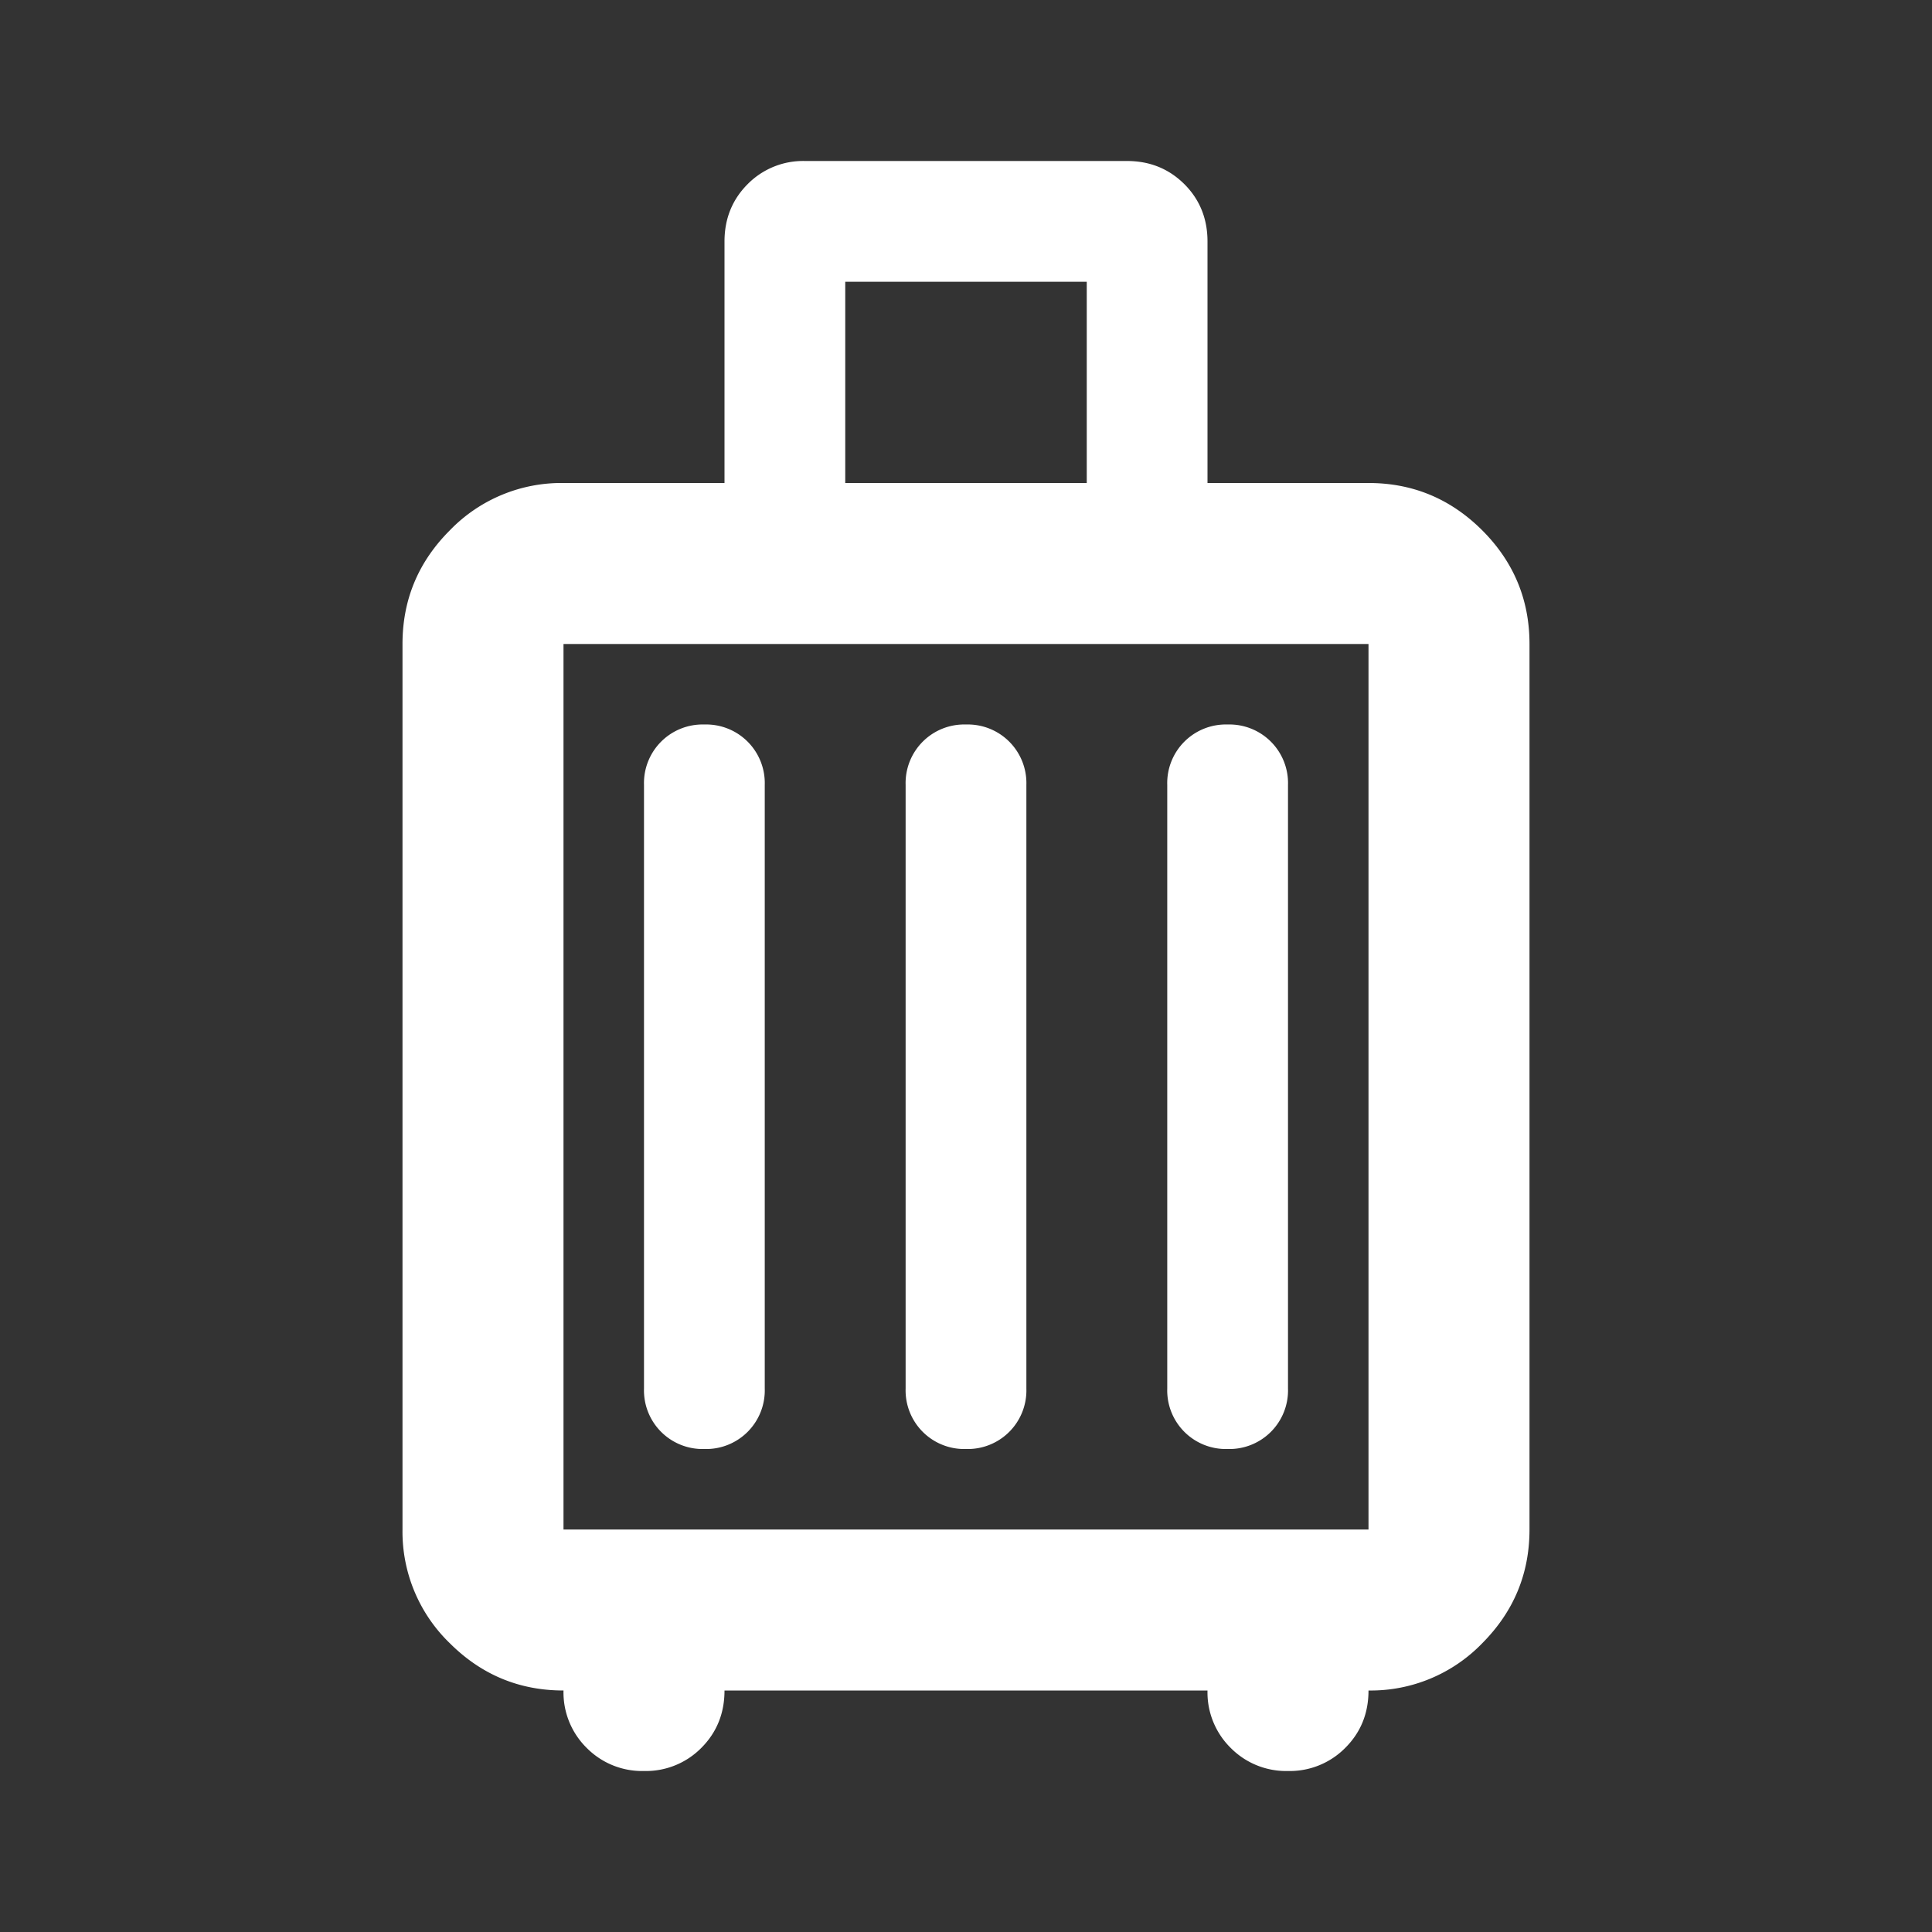 <svg width="24" height="24" fill="none" xmlns="http://www.w3.org/2000/svg"><rect width="100%" height="100%" fill="#333333" stroke="none"/><mask id="a" style="mask-type:alpha" maskUnits="userSpaceOnUse" x="0" y="0" width="24" height="24"><path fill="#D9D9D9" d="M0 0h24v24H0z"/></mask><g mask="url(#a)"><path d="M7 21c-.55 0-1.02-.196-1.412-.587A1.926 1.926 0 0 1 5 19V8c0-.55.196-1.02.588-1.412A1.926 1.926 0 0 1 7 6h2V3c0-.283.096-.52.287-.712A.968.968 0 0 1 10 2h4c.283 0 .52.096.713.288.191.191.287.429.287.712v3h2c.55 0 1.02.196 1.413.588.391.391.587.862.587 1.412v11c0 .55-.196 1.02-.587 1.413A1.926 1.926 0 0 1 17 21c0 .283-.096.52-.288.712A.968.968 0 0 1 16 22a.968.968 0 0 1-.713-.288A.968.968 0 0 1 15 21H9c0 .283-.096.52-.287.712A.967.967 0 0 1 8 22a.967.967 0 0 1-.713-.288A.968.968 0 0 1 7 21Zm3.5-15h3V3.5h-3V6ZM7 19h10V8H7v11Zm1-1.75a.728.728 0 0 0 .75.75.728.728 0 0 0 .75-.75v-7.5A.728.728 0 0 0 8.75 9a.728.728 0 0 0-.75.75v7.5Zm3.25 0A.728.728 0 0 0 12 18a.728.728 0 0 0 .75-.75v-7.5A.728.728 0 0 0 12 9a.728.728 0 0 0-.75.75v7.5Zm3.25 0a.728.728 0 0 0 .75.75.728.728 0 0 0 .75-.75v-7.5a.728.728 0 0 0-.75-.75.728.728 0 0 0-.75.75v7.5Z" fill="#fff"/></g></svg>